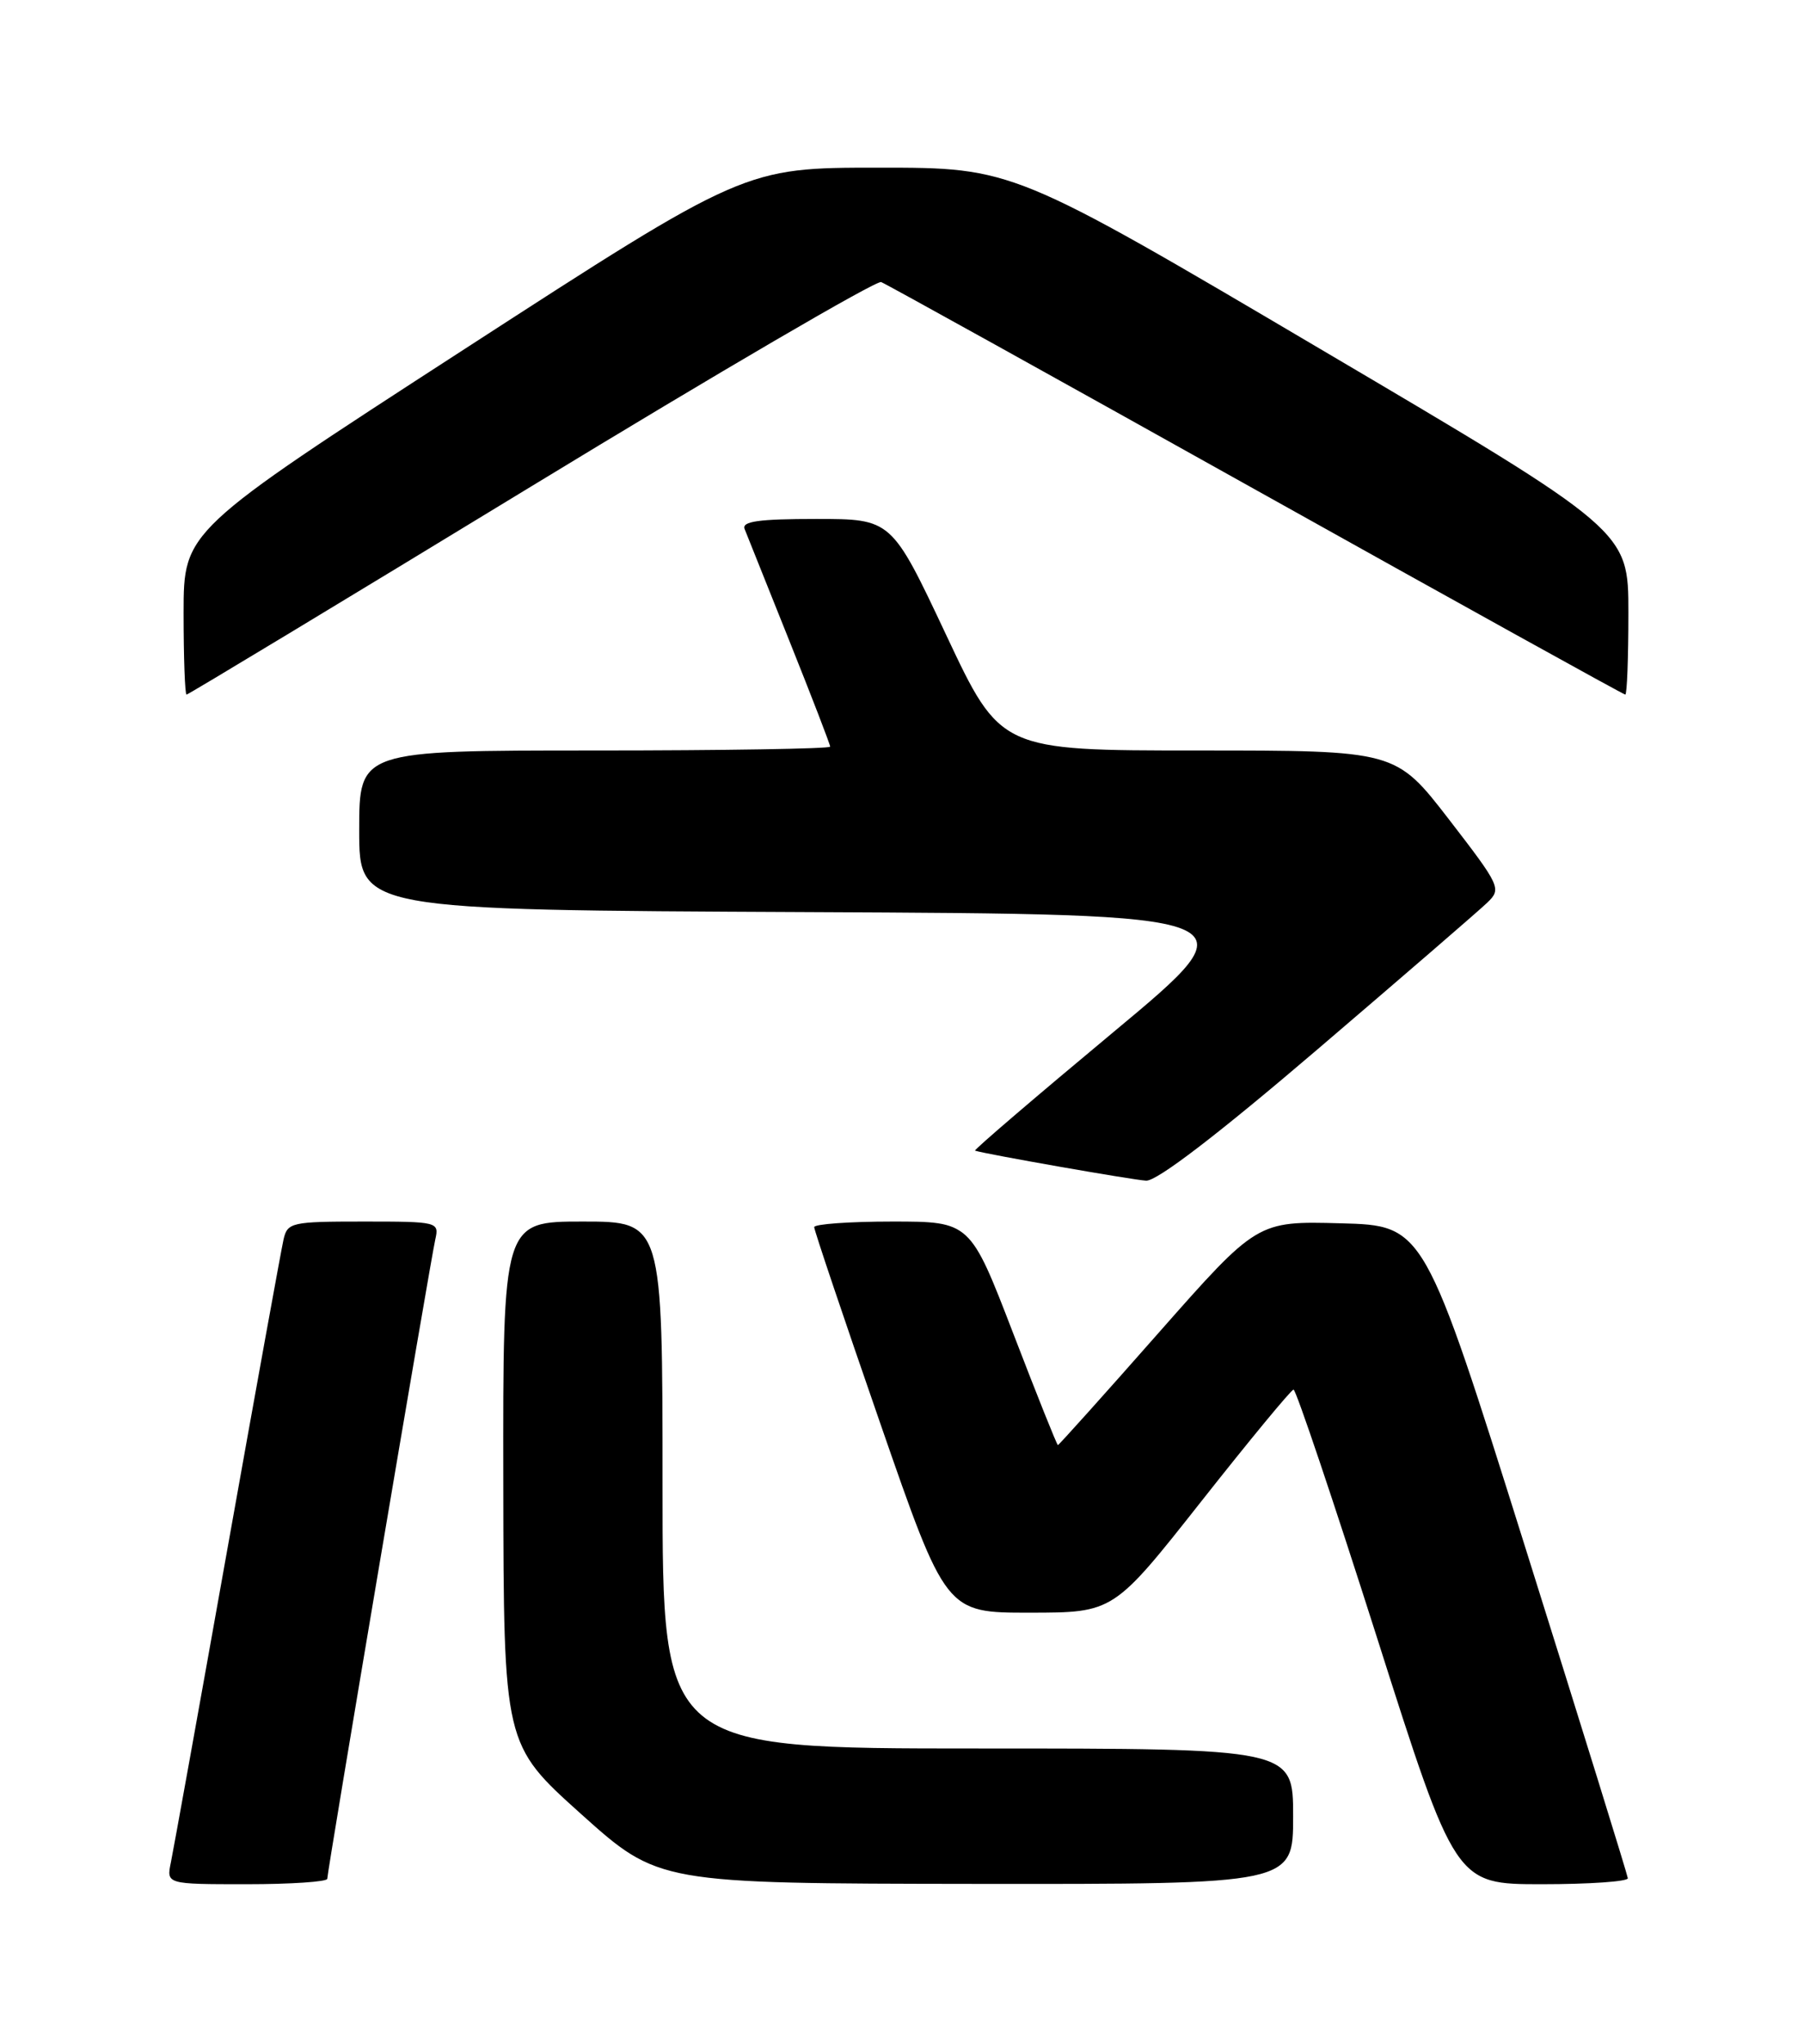 <?xml version="1.0" encoding="UTF-8" standalone="no"?>
<!DOCTYPE svg PUBLIC "-//W3C//DTD SVG 1.1//EN" "http://www.w3.org/Graphics/SVG/1.1/DTD/svg11.dtd" >
<svg xmlns="http://www.w3.org/2000/svg" xmlns:xlink="http://www.w3.org/1999/xlink" version="1.1" viewBox="0 0 226 256">
 <g >
 <path fill="currentColor"
d=" M 41.00 235.32 C 41.00 234.38 53.90 158.05 54.53 155.25 C 55.03 153.04 54.87 153.00 45.54 153.00 C 36.51 153.00 36.01 153.11 35.52 155.25 C 35.24 156.49 32.07 173.93 28.49 194.00 C 24.91 214.07 21.72 231.74 21.41 233.25 C 20.84 236.00 20.84 236.00 30.92 236.00 C 36.46 236.00 41.00 235.69 41.00 235.32 Z  M 162.00 227.50 C 162.00 219.00 162.00 219.00 122.50 219.00 C 83.00 219.00 83.00 219.00 83.00 186.00 C 83.00 153.00 83.00 153.00 73.00 153.00 C 63.00 153.00 63.00 153.00 63.05 185.75 C 63.10 218.50 63.10 218.50 72.80 227.21 C 82.50 235.91 82.50 235.91 122.25 235.96 C 162.00 236.00 162.00 236.00 162.00 227.50 Z  M 203.93 235.25 C 203.89 234.84 198.14 216.28 191.14 194.00 C 178.42 153.50 178.42 153.50 167.96 153.22 C 157.50 152.94 157.50 152.94 145.12 166.97 C 138.32 174.69 132.65 181.00 132.53 181.00 C 132.41 181.00 129.89 174.70 126.93 167.00 C 121.54 153.00 121.54 153.00 111.77 153.00 C 106.40 153.00 102.00 153.32 102.00 153.70 C 102.00 154.09 105.71 165.11 110.25 178.20 C 118.50 202.00 118.50 202.00 129.00 201.99 C 139.50 201.98 139.50 201.98 150.50 188.04 C 156.55 180.37 161.75 174.07 162.05 174.05 C 162.35 174.02 167.04 187.95 172.47 205.00 C 182.33 236.00 182.33 236.00 193.17 236.00 C 199.12 236.00 203.97 235.66 203.93 235.25 Z  M 165.08 131.41 C 175.76 122.28 185.33 114.02 186.34 113.04 C 188.12 111.32 187.96 110.98 181.52 102.63 C 174.85 94.00 174.85 94.00 150.10 94.00 C 125.34 94.00 125.34 94.00 118.52 79.50 C 111.69 65.00 111.69 65.00 102.24 65.00 C 95.08 65.00 92.91 65.30 93.28 66.25 C 93.56 66.94 96.08 73.24 98.89 80.27 C 101.70 87.29 104.00 93.25 104.00 93.52 C 104.00 93.78 90.72 94.00 74.50 94.00 C 45.00 94.00 45.00 94.00 45.00 103.99 C 45.00 113.98 45.00 113.98 101.12 114.24 C 157.23 114.50 157.23 114.50 139.51 129.25 C 129.77 137.36 121.95 144.05 122.15 144.12 C 123.44 144.55 141.90 147.79 143.58 147.88 C 144.92 147.96 152.55 142.12 165.08 131.41 Z  M 66.51 60.95 C 90.04 46.62 109.78 35.09 110.39 35.33 C 111.00 35.56 132.14 47.29 157.36 61.38 C 182.59 75.47 203.40 87.00 203.61 87.00 C 203.83 87.00 204.00 82.38 204.00 76.74 C 204.00 66.47 204.00 66.47 165.45 43.74 C 126.90 21.00 126.90 21.00 110.10 21.00 C 93.30 21.00 93.30 21.00 58.15 43.75 C 23.01 66.50 23.01 66.50 23.00 76.75 C 23.00 82.39 23.17 87.00 23.37 87.00 C 23.57 87.00 42.98 75.28 66.51 60.95 Z "/>
</g>
</svg>